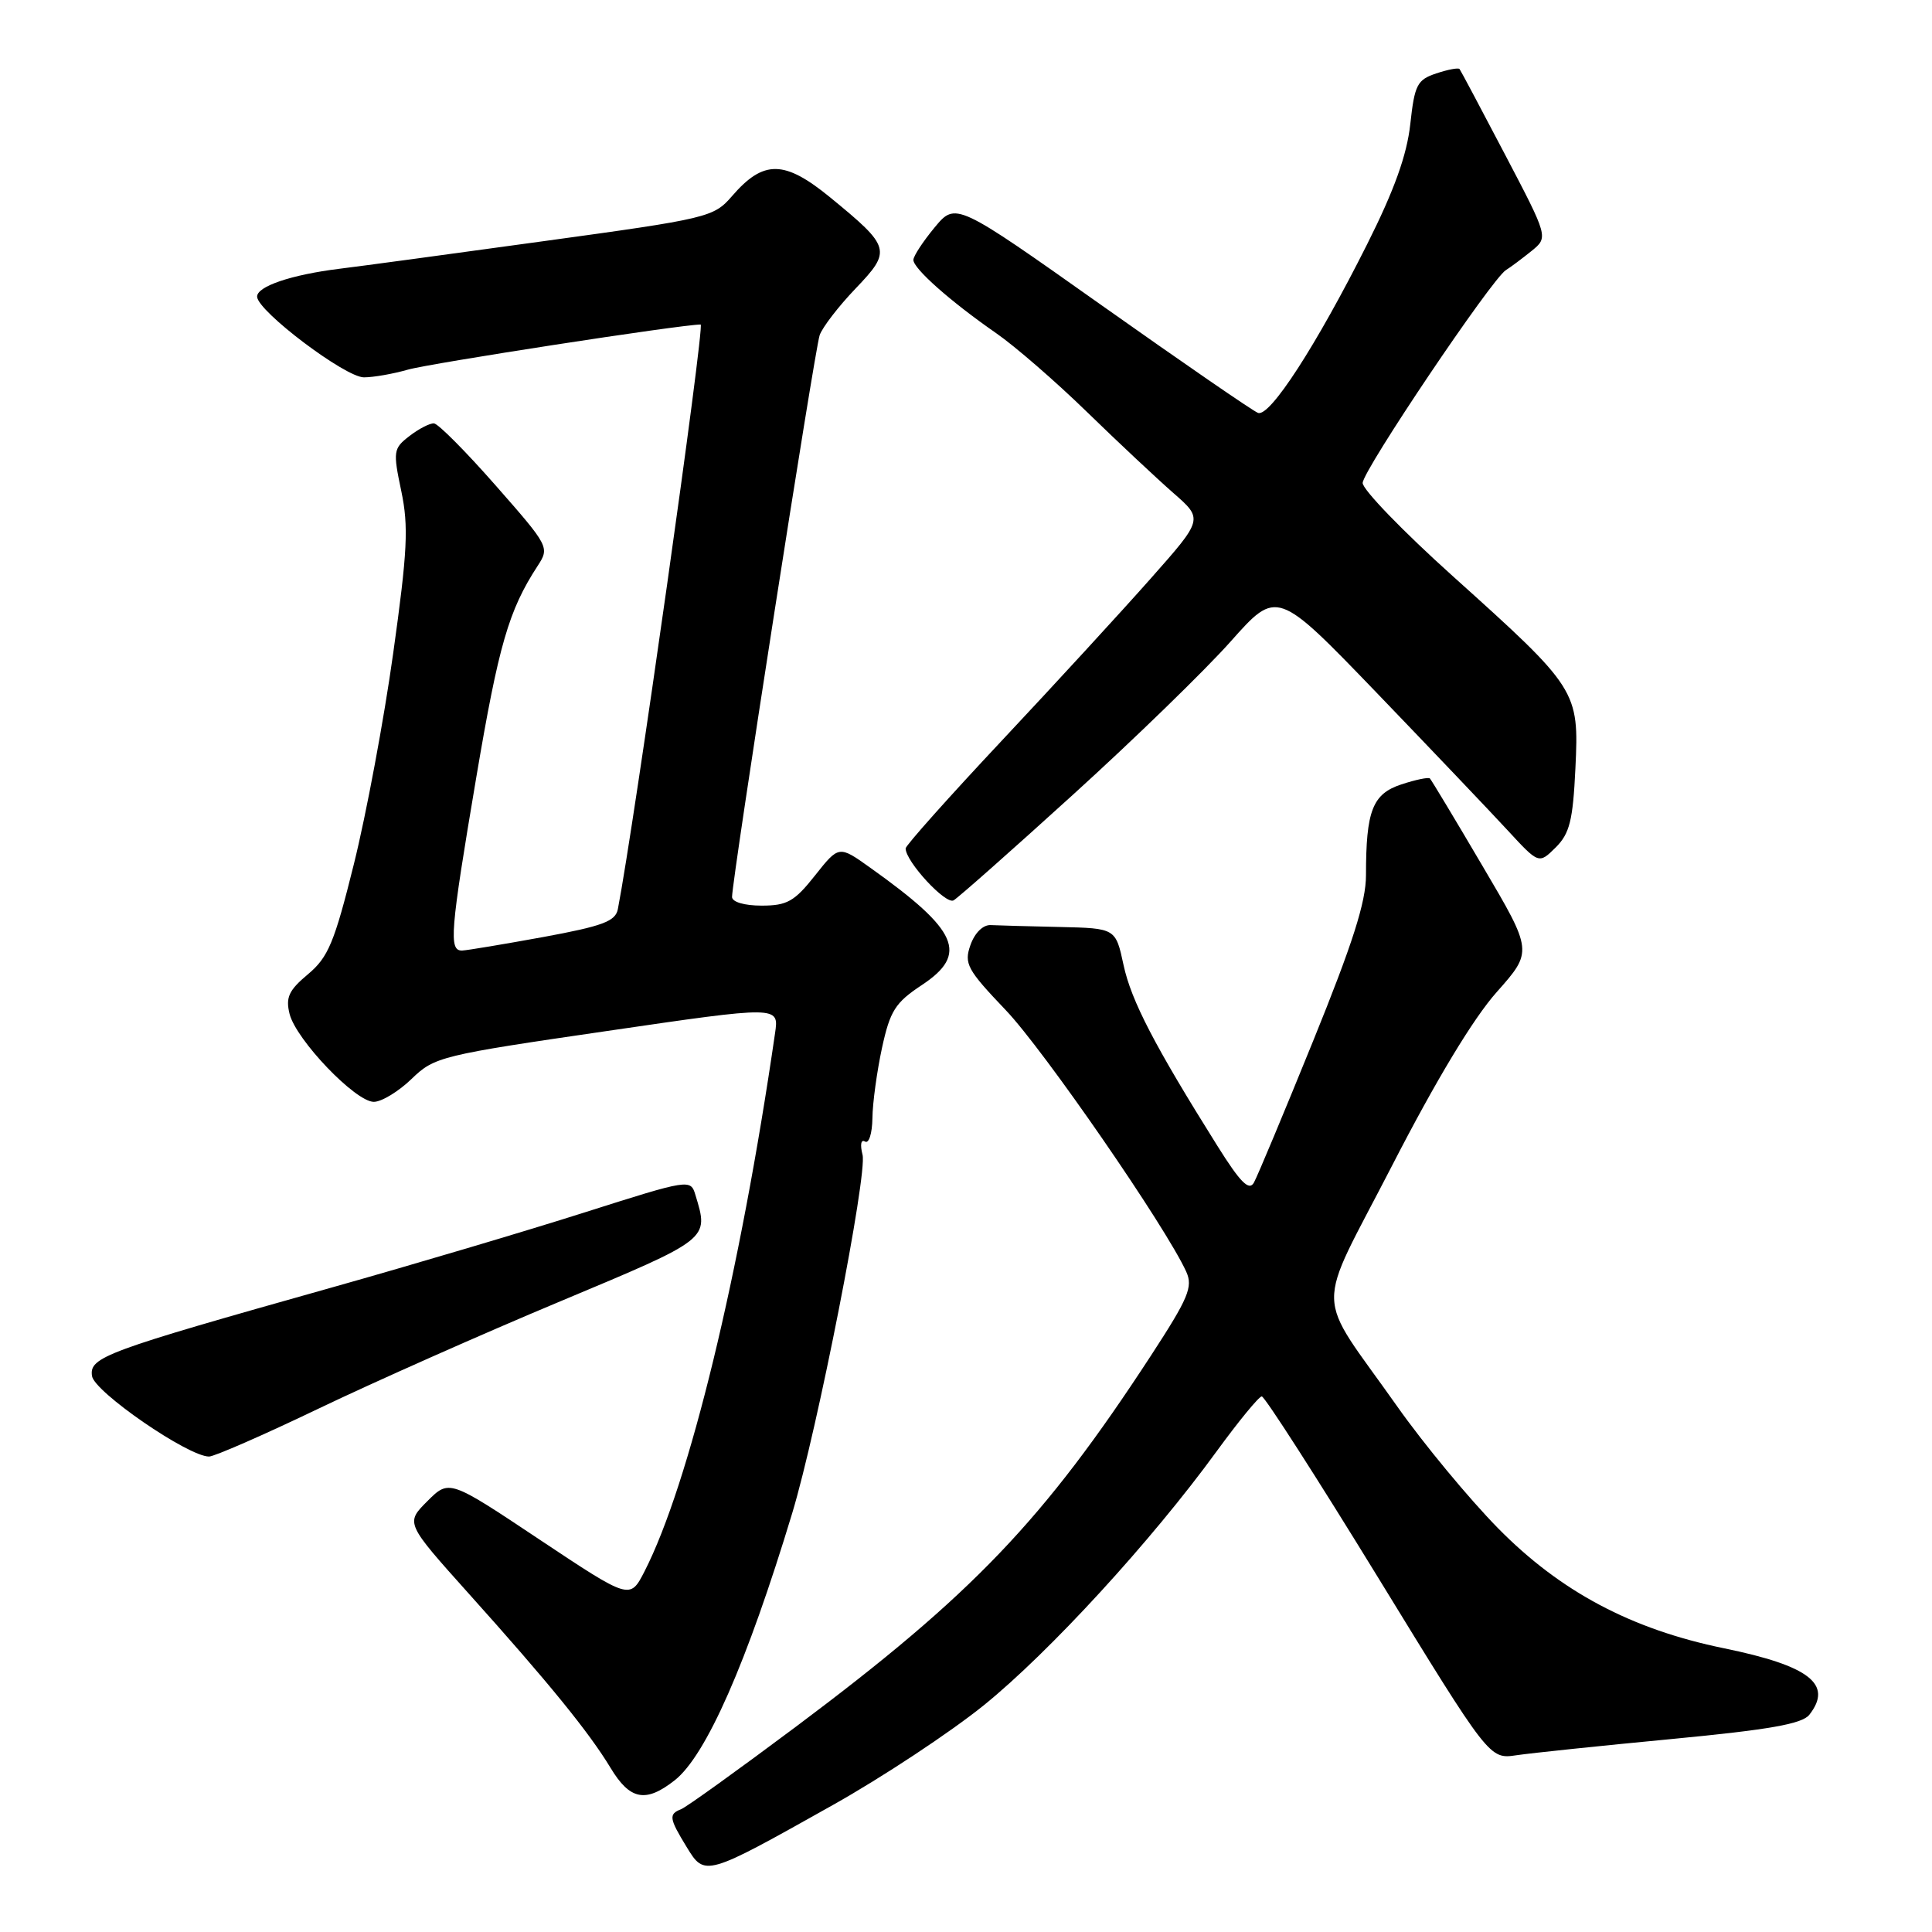 <?xml version="1.0" encoding="UTF-8" standalone="no"?>
<!DOCTYPE svg PUBLIC "-//W3C//DTD SVG 1.1//EN" "http://www.w3.org/Graphics/SVG/1.1/DTD/svg11.dtd" >
<svg xmlns="http://www.w3.org/2000/svg" xmlns:xlink="http://www.w3.org/1999/xlink" version="1.1" viewBox="0 0 256 256">
 <g >
 <path fill="currentColor"
d=" M 110.31 239.20 C 116.88 235.52 125.91 229.55 130.38 225.94 C 139.04 218.93 152.55 204.21 161.21 192.31 C 164.12 188.32 166.81 185.04 167.19 185.03 C 167.56 185.01 174.51 195.83 182.62 209.06 C 197.36 233.11 197.36 233.11 200.93 232.58 C 202.89 232.29 212.15 231.32 221.50 230.43 C 234.47 229.19 238.80 228.43 239.75 227.21 C 242.91 223.18 239.77 220.73 228.46 218.41 C 216.15 215.89 206.77 210.90 198.50 202.50 C 194.65 198.58 188.64 191.32 185.14 186.36 C 174.06 170.65 174.13 174.52 184.50 154.37 C 190.27 143.15 195.22 134.94 198.31 131.47 C 203.11 126.06 203.11 126.06 196.46 114.78 C 192.81 108.57 189.66 103.34 189.47 103.15 C 189.29 102.96 187.58 103.31 185.68 103.94 C 181.86 105.20 181.00 107.42 181.00 115.97 C 181.00 119.51 179.24 125.02 173.99 137.95 C 170.14 147.44 166.61 155.88 166.15 156.70 C 165.51 157.85 164.36 156.70 161.32 151.85 C 152.98 138.55 149.90 132.61 148.88 127.89 C 147.83 123.00 147.83 123.00 140.42 122.83 C 136.34 122.74 132.22 122.63 131.27 122.58 C 130.25 122.53 129.16 123.61 128.59 125.22 C 127.72 127.69 128.14 128.47 133.27 133.85 C 138.31 139.13 154.47 162.55 157.18 168.50 C 158.10 170.52 157.48 171.99 152.51 179.62 C 138.28 201.44 128.88 211.27 105.50 228.77 C 97.80 234.53 90.94 239.46 90.25 239.73 C 88.58 240.38 88.66 240.94 90.98 244.73 C 93.39 248.69 93.43 248.68 110.31 239.20 Z  M 89.40 235.90 C 93.56 232.63 98.98 220.31 104.97 200.51 C 108.31 189.48 114.96 155.57 114.29 153.01 C 113.95 151.68 114.08 150.93 114.62 151.26 C 115.13 151.58 115.57 150.19 115.60 148.17 C 115.62 146.15 116.20 141.96 116.87 138.85 C 117.94 133.93 118.63 132.85 122.14 130.53 C 128.36 126.41 127.00 123.30 115.33 114.99 C 111.16 112.01 111.16 112.01 107.99 116.01 C 105.27 119.45 104.29 120.00 100.92 120.00 C 98.64 120.00 97.00 119.52 97.00 118.85 C 97.00 116.54 107.96 46.25 108.61 44.41 C 108.98 43.36 111.12 40.58 113.37 38.23 C 118.17 33.21 118.04 32.74 110.02 26.17 C 103.94 21.19 101.18 21.15 97.00 25.98 C 94.57 28.79 93.88 28.96 72.00 31.96 C 59.62 33.67 47.48 35.31 45.00 35.61 C 38.60 36.40 33.99 37.96 34.07 39.33 C 34.18 41.27 45.75 50.00 48.22 50.00 C 49.48 50.00 52.09 49.54 54.01 48.99 C 56.89 48.15 90.29 43.00 92.84 43.00 C 93.42 43.00 84.02 109.38 81.87 120.46 C 81.56 122.08 79.86 122.71 71.99 124.16 C 66.77 125.11 61.94 125.92 61.25 125.95 C 59.44 126.02 59.64 123.53 63.11 103.00 C 66.07 85.49 67.41 80.86 71.23 75.00 C 72.84 72.53 72.77 72.40 65.68 64.33 C 61.73 59.83 58.05 56.13 57.50 56.10 C 56.95 56.07 55.49 56.82 54.25 57.78 C 52.12 59.42 52.06 59.79 53.17 65.06 C 54.16 69.77 53.99 73.05 52.10 86.56 C 50.88 95.33 48.53 107.90 46.89 114.50 C 44.31 124.89 43.49 126.85 40.81 129.09 C 38.26 131.22 37.83 132.17 38.37 134.35 C 39.24 137.79 47.10 146.00 49.53 146.00 C 50.56 146.00 52.81 144.63 54.54 142.96 C 57.56 140.03 58.42 139.82 80.45 136.61 C 103.23 133.28 103.23 133.28 102.70 136.89 C 98.07 168.81 91.29 196.73 85.39 208.24 C 83.47 211.97 83.47 211.97 71.49 204.00 C 59.52 196.02 59.52 196.02 56.62 198.92 C 53.73 201.81 53.73 201.81 62.11 211.16 C 72.73 222.99 78.03 229.51 80.90 234.25 C 83.47 238.52 85.56 238.92 89.40 235.90 Z  M 42.23 186.64 C 49.53 183.14 63.94 176.74 74.25 172.43 C 94.14 164.10 93.94 164.26 92.15 158.35 C 91.51 156.21 91.38 156.23 77.50 160.64 C 69.80 163.09 54.73 167.57 44.00 170.59 C 13.79 179.10 11.83 179.82 12.19 182.33 C 12.50 184.44 24.93 193.00 27.70 193.00 C 28.39 193.00 34.94 190.14 42.23 186.64 Z  M 142.20 105.28 C 150.29 97.94 159.67 88.82 163.06 85.01 C 169.21 78.09 169.21 78.09 182.41 91.79 C 189.66 99.33 197.47 107.53 199.75 110.00 C 203.90 114.50 203.90 114.50 206.13 112.30 C 207.99 110.45 208.42 108.73 208.75 101.80 C 209.24 91.52 209.05 91.22 192.50 76.34 C 185.90 70.41 180.53 64.85 180.56 63.99 C 180.62 62.28 197.67 36.95 199.54 35.79 C 200.17 35.40 201.69 34.26 202.93 33.26 C 205.17 31.44 205.17 31.44 199.42 20.47 C 196.26 14.44 193.55 9.34 193.40 9.15 C 193.25 8.95 191.86 9.21 190.31 9.73 C 187.78 10.57 187.44 11.23 186.87 16.45 C 186.42 20.55 184.75 25.20 181.15 32.37 C 174.43 45.76 168.25 55.31 166.69 54.71 C 166.00 54.45 156.71 48.05 146.04 40.50 C 126.64 26.77 126.64 26.77 123.84 30.14 C 122.31 31.99 121.04 33.92 121.03 34.43 C 120.99 35.56 125.97 39.97 132.00 44.15 C 134.47 45.86 139.88 50.55 144.00 54.56 C 148.12 58.57 153.29 63.41 155.47 65.32 C 159.44 68.79 159.44 68.79 152.49 76.64 C 148.67 80.96 139.80 90.62 132.77 98.11 C 125.75 105.59 120.00 112.04 120.00 112.42 C 120.00 114.16 125.33 119.92 126.36 119.30 C 126.99 118.93 134.12 112.62 142.20 105.28 Z "/>
</g>
</svg>